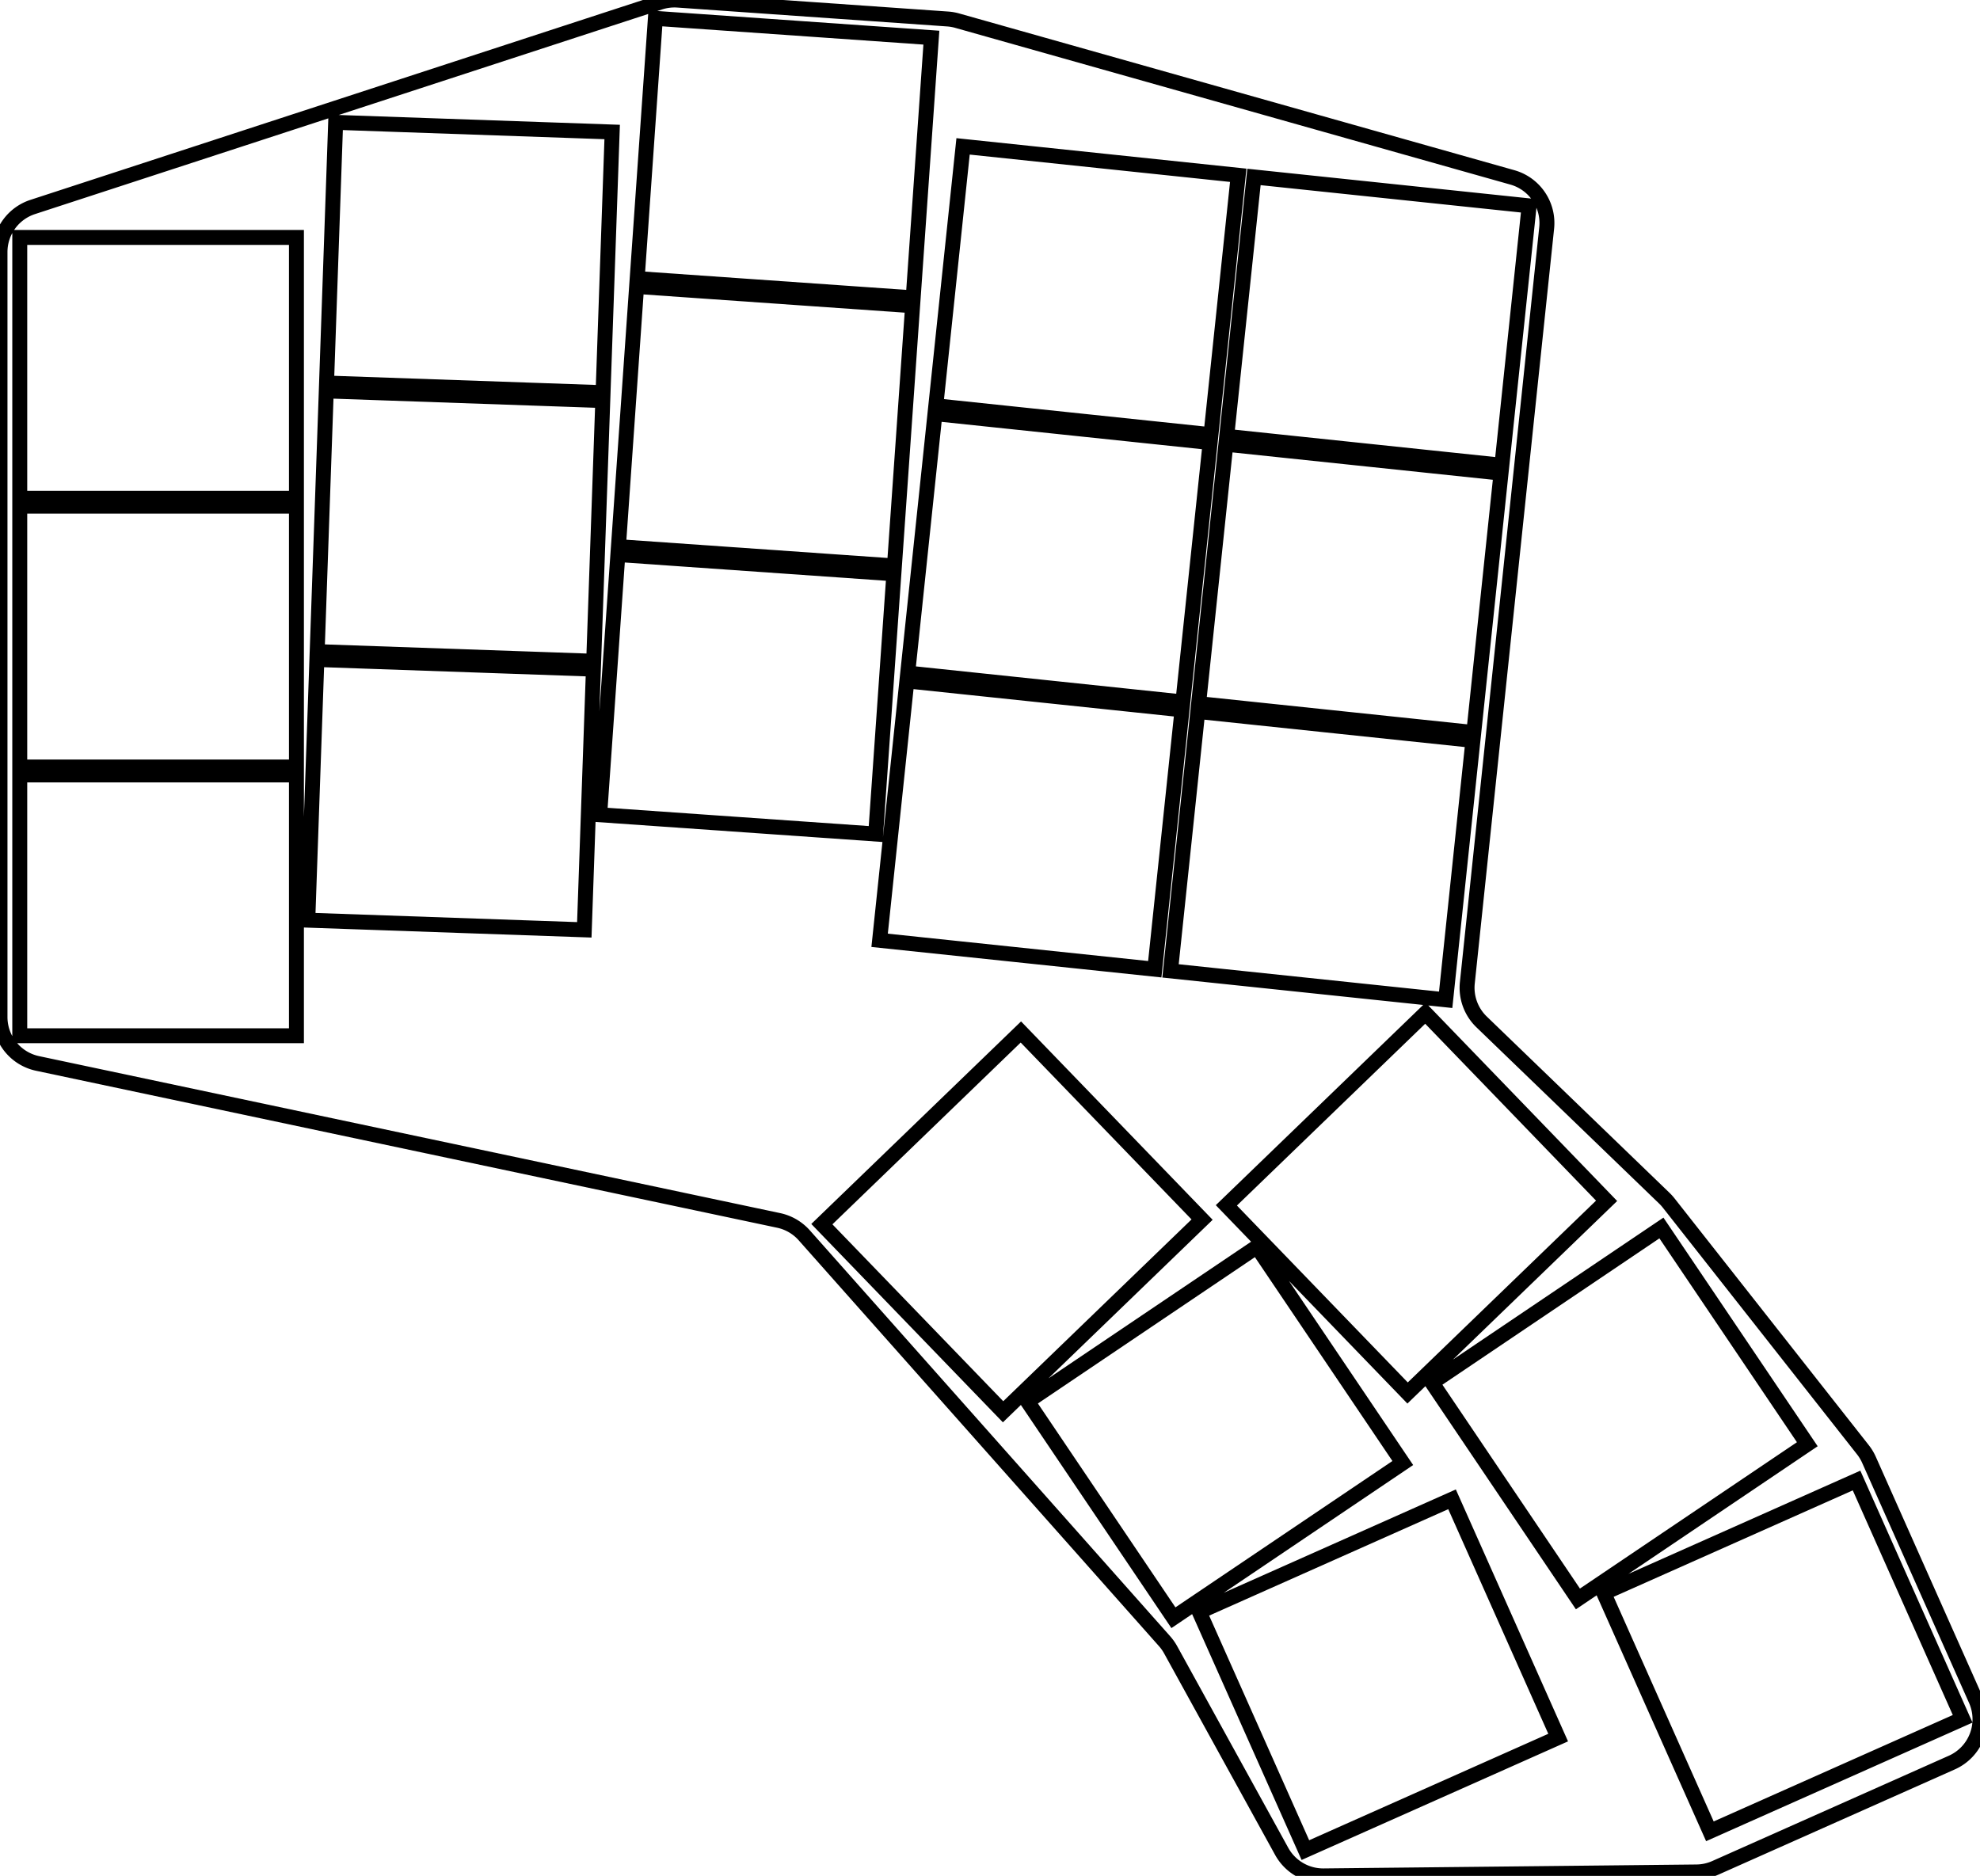 <svg width="125.234mm" height="118.666mm" viewBox="0 0 125.234 118.666" xmlns="http://www.w3.org/2000/svg"><g id="svgGroup" stroke-linecap="round" fill-rule="evenodd" font-size="9pt" stroke="#000" stroke-width="0.25mm" fill="none" style="stroke:#000;stroke-width:0.25mm;fill:none"><path d="M 49.248 77.201 L 2.378 67.272 A 3 3 0 0 1 0 64.338 L 0 15.945 A 3 3 0 0 1 2.069 13.093 L 41.731 0.148 A 3 3 0 0 1 42.871 0.007 L 59.935 1.201 A 3 3 0 0 1 60.541 1.306 L 95.658 11.222 A 3 3 0 0 1 97.826 14.423 L 92.808 62.169 A 3 3 0 0 0 93.708 64.641 L 105.274 75.802 A 3 3 0 0 1 105.548 76.106 L 117.829 91.71 A 3 3 0 0 1 118.212 92.345 L 124.974 107.534 A 3 3 0 0 1 123.454 111.495 L 108.491 118.157 A 3 3 0 0 1 107.303 118.416 L 83.726 118.665 A 3 3 0 0 1 81.066 117.113 L 74.042 104.362 A 3 3 0 0 0 73.658 103.818 L 50.87 78.145 A 3 3 0 0 0 49.248 77.201 Z M 117.426 93.654 L 101.439 100.772 L 108.15 115.845 L 124.137 108.728 L 117.426 93.654 Z M 91.841 94.843 L 75.854 101.961 L 82.565 117.034 L 98.553 109.916 L 91.841 94.843 Z M 55.635 59.482 L 73.039 61.311 L 74.764 44.902 L 57.36 43.073 L 55.635 59.482 Z M 57.412 42.575 L 74.816 44.405 L 76.541 27.995 L 59.137 26.166 L 57.412 42.575 Z M 74.034 61.416 L 91.438 63.245 L 93.163 46.836 L 75.759 45.006 L 74.034 61.416 Z M 75.811 44.509 L 93.215 46.338 L 94.94 29.929 L 77.536 28.099 L 75.811 44.509 Z M 59.189 25.668 L 76.593 27.498 L 78.318 11.088 L 60.914 9.259 L 59.189 25.668 Z M 77.588 27.602 L 94.992 29.431 L 96.717 13.022 L 79.313 11.193 L 77.588 27.602 Z M 105.084 77.68 L 90.576 87.466 L 99.803 101.145 L 114.311 91.359 L 105.084 77.68 Z M 79.499 78.869 L 64.991 88.654 L 74.218 102.334 L 88.726 92.548 L 79.499 78.869 Z M 1.25 65.519 L 18.75 65.519 L 18.75 49.019 L 1.25 49.019 L 1.25 65.519 Z M 1.25 48.519 L 18.75 48.519 L 18.75 32.019 L 1.25 32.019 L 1.25 48.519 Z M 1.25 31.519 L 18.75 31.519 L 18.75 15.019 L 1.25 15.019 L 1.25 31.519 Z M 64.57 65.281 L 51.982 77.437 L 63.444 89.306 L 76.032 77.15 L 64.57 65.281 Z M 90.155 64.092 L 77.567 76.248 L 89.029 88.118 L 101.617 75.961 L 90.155 64.092 Z M 37.929 51.538 L 55.386 52.759 L 56.537 36.299 L 39.08 35.078 L 37.929 51.538 Z M 39.115 34.58 L 56.572 35.8 L 57.723 19.34 L 40.266 18.12 L 39.115 34.58 Z M 40.301 17.621 L 57.758 18.842 L 58.909 2.382 L 41.452 1.161 L 40.301 17.621 Z M 19.467 58.208 L 36.957 58.819 L 37.533 42.329 L 20.043 41.718 L 19.467 58.208 Z M 20.061 41.219 L 37.55 41.829 L 38.126 25.339 L 20.637 24.729 L 20.061 41.219 Z M 20.654 24.229 L 38.143 24.84 L 38.719 8.35 L 21.23 7.739 L 20.654 24.229 Z" vector-effect="non-scaling-stroke"/></g></svg>